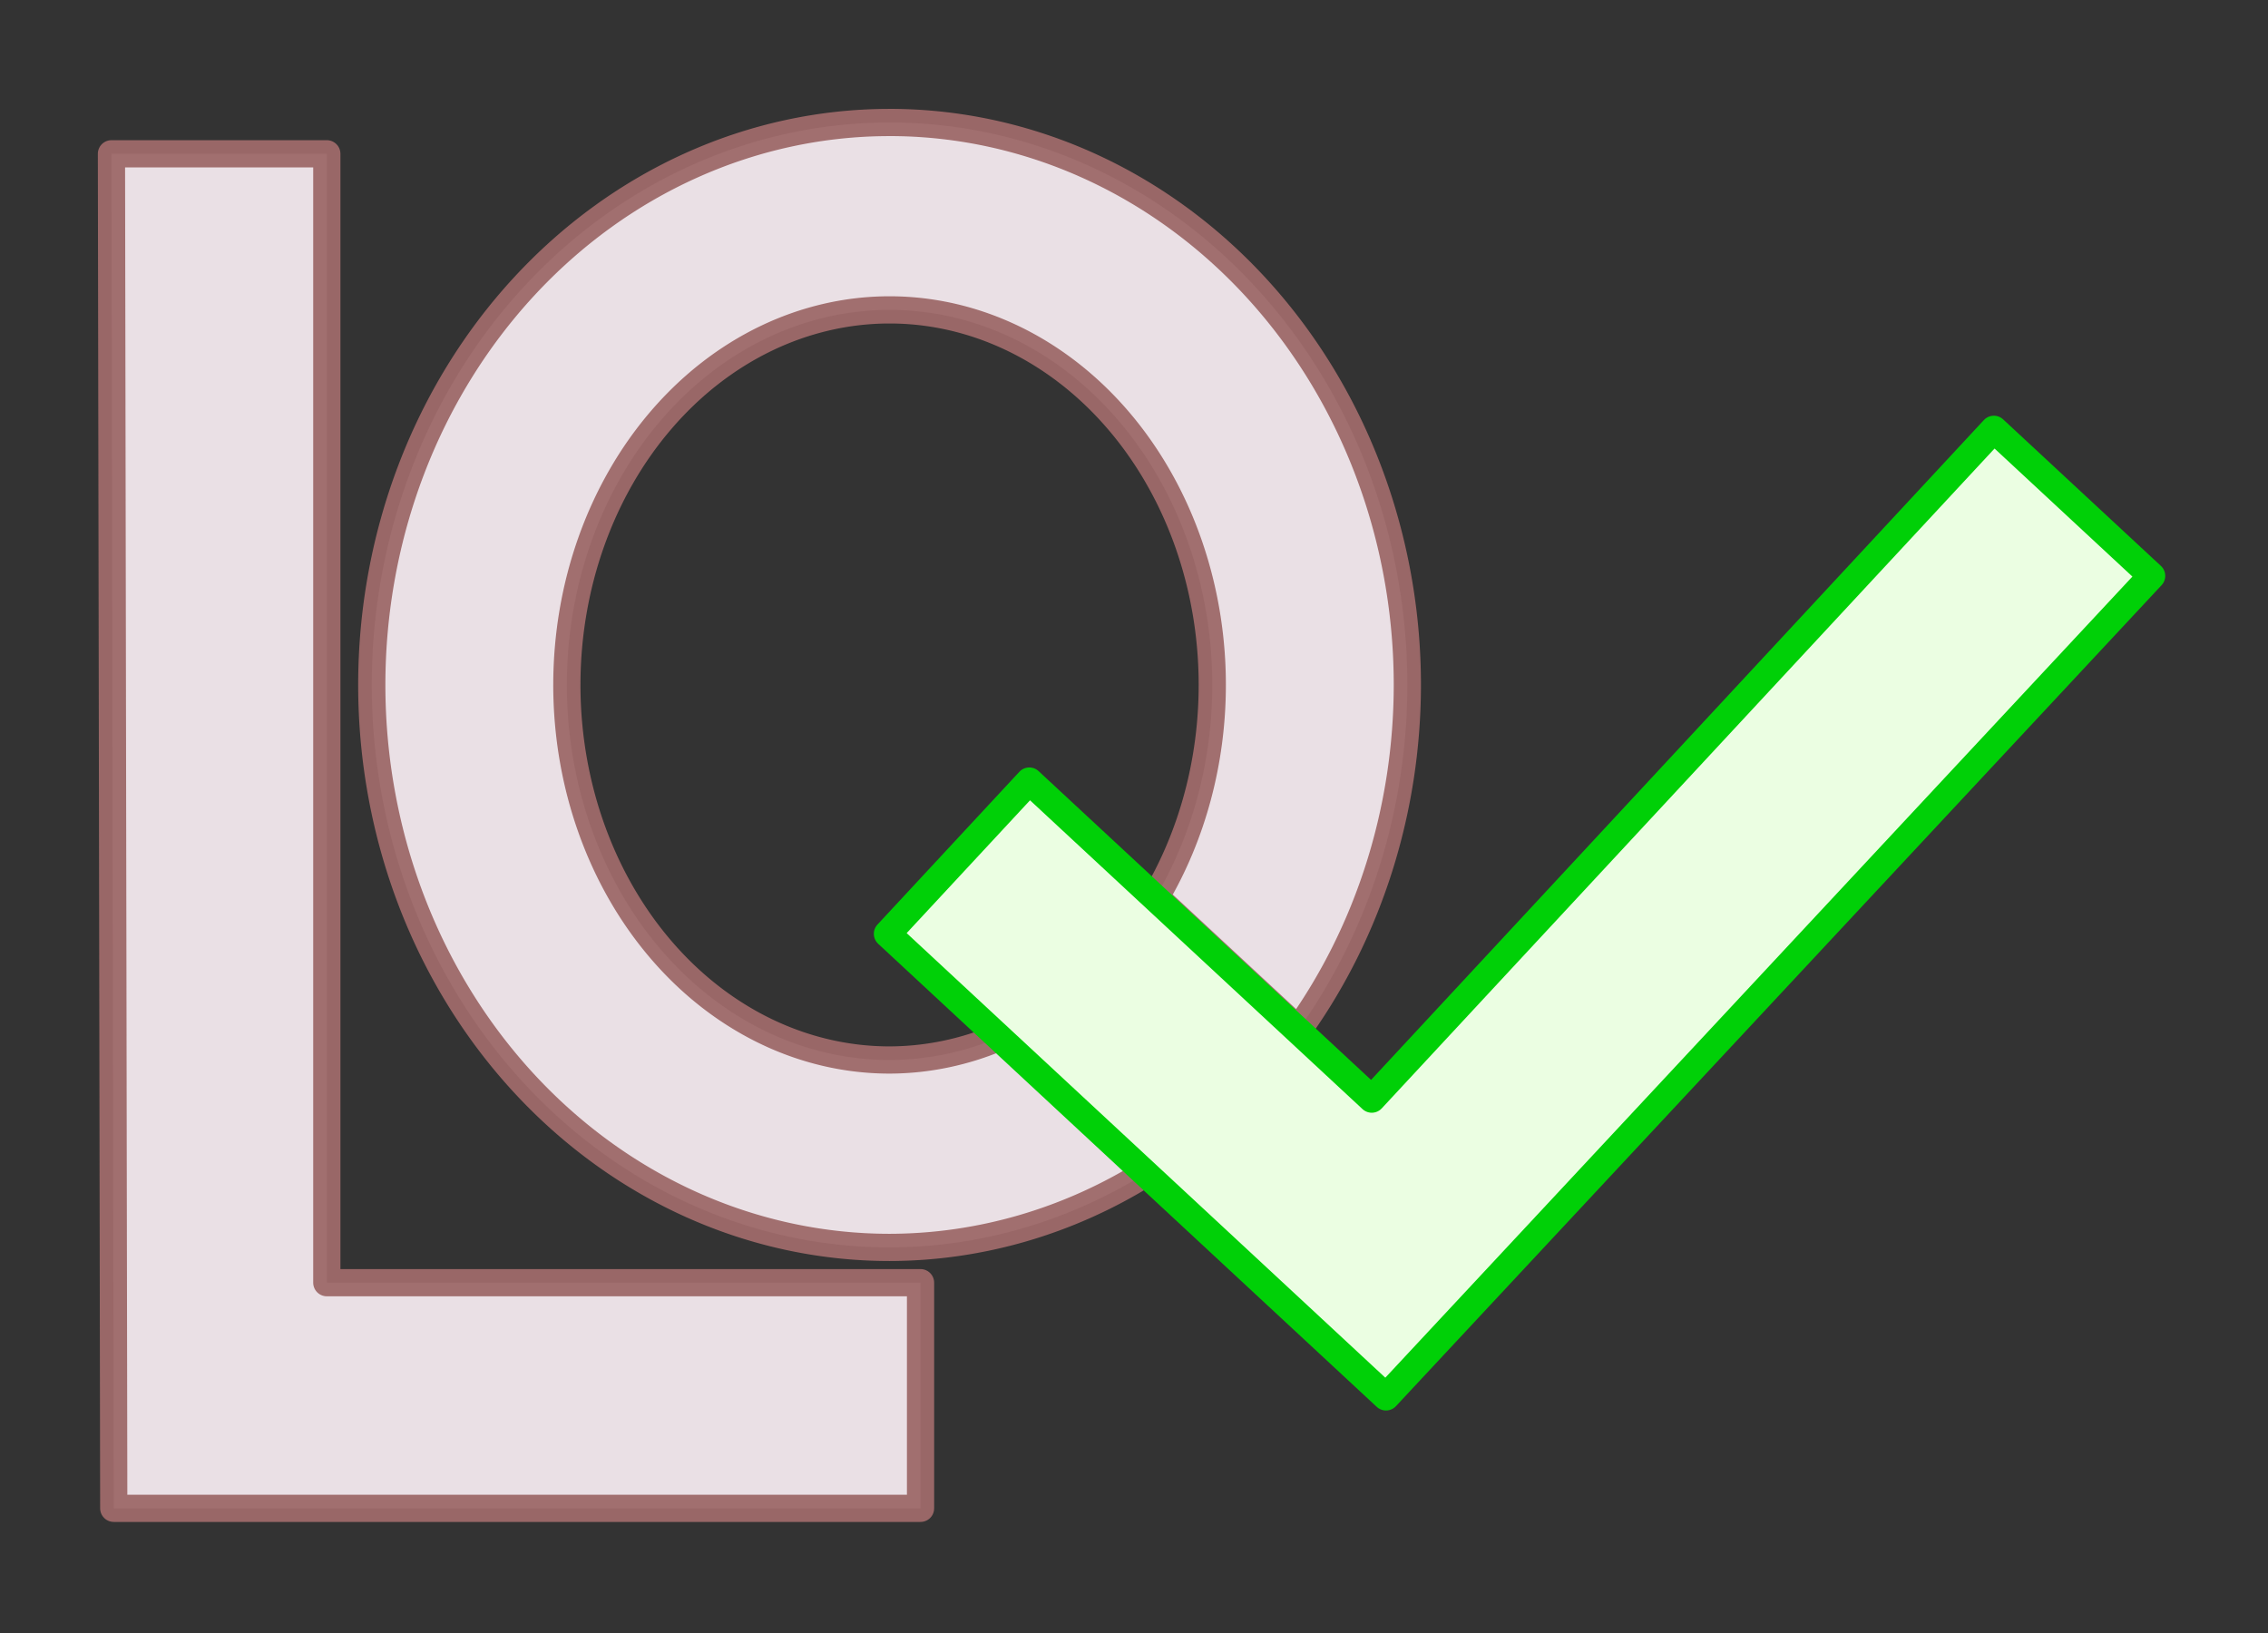 <?xml version="1.0" encoding="UTF-8" standalone="no"?>
<!-- Created with Inkscape (http://www.inkscape.org/) -->

<svg
   xmlns:dc="http://purl.org/dc/elements/1.1/"
   xmlns:cc="http://creativecommons.org/ns#"
   xmlns:rdf="http://www.w3.org/1999/02/22-rdf-syntax-ns#"
   xmlns:svg="http://www.w3.org/2000/svg"
   xmlns="http://www.w3.org/2000/svg"
   xmlns:sodipodi="http://sodipodi.sourceforge.net/DTD/sodipodi-0.dtd"
   xmlns:inkscape="http://www.inkscape.org/namespaces/inkscape"
   width="500"
   height="360"
   viewBox="0 0 132.292 95.25"
   version="1.1"
   id="svg8"
   inkscape:version="0.92.2 (5c3e80d, 2017-08-06)"
   sodipodi:docname="LinqCheck.svg">
  <rect x="0" y="0" width="132.292" height="95.25" fill="#333333" stroke="none"/>
  <defs
     id="defs2" />
  <sodipodi:namedview
     id="base"
     pagecolor="#ffffff"
     bordercolor="#666666"
     borderopacity="1.0"
     inkscape:pageopacity="0.0"
     inkscape:pageshadow="2"
     inkscape:zoom="1.4"
     inkscape:cx="222.762"
     inkscape:cy="196.46443"
     inkscape:document-units="mm"
     inkscape:current-layer="g1378"
     showgrid="false"
     units="px"
     inkscape:window-width="1842"
     inkscape:window-height="1051"
     inkscape:window-x="69"
     inkscape:window-y="-9"
     inkscape:window-maximized="1"
     scale-x="0.8"
     fit-margin-top="10"
     fit-margin-bottom="0.5" />
  <g
     inkscape:label="Layer 1"
     inkscape:groupmode="layer"
     id="layer1"
     transform="translate(0,-201.75)">
    <g
       id="g1355">
      <g
         id="g1378"
         transform="translate(-23.813,1.965)">
        <path
           style="fill:#eae0e5;fill-opacity:1;stroke:#9e6a6a;stroke-width:1.587;stroke-linecap:round;stroke-linejoin:round;stroke-miterlimit:4;stroke-dasharray:none;stroke-opacity:0.957"
           d="m 30.314,208.755 h 12.562 v 65.847 h 34.632 v 13.161 h -47.06 z"
           id="path815"
           inkscape:connector-curvature="0"
           sodipodi:nodetypes="ccccccc" />
        <path
           inkscape:connector-curvature="0"
           style="opacity:1;fill:#eae0e5;fill-opacity:1;fill-rule:nonzero;stroke:#9e6a6a;stroke-width:1.587;stroke-linecap:round;stroke-linejoin:round;stroke-miterlimit:4;stroke-dasharray:none;stroke-opacity:0.957"
           d="m 75.7,206.93 a 30.201,32.807 0 0 0 -30.201,32.807 30.201,32.807 0 0 0 30.201,32.807 30.201,32.807 0 0 0 14.969,-4.341 l -8.534,-7.927 a 18.824,21.876 0 0 1 -6.434,1.337 18.824,21.876 0 0 1 -18.823,-21.877 18.824,21.876 0 0 1 18.823,-21.876 18.824,21.876 0 0 1 18.824,21.876 18.824,21.876 0 0 1 -3.305,12.379 l 8.325,7.732 a 30.201,32.807 0 0 0 6.358,-20.111 30.201,32.807 0 0 0 -30.202,-32.807 z"
           id="path896" />
        <path
           style="fill:#ebfee2;fill-opacity:1;stroke:#00d007;stroke-width:1.587;stroke-linecap:round;stroke-linejoin:round;stroke-miterlimit:4;stroke-dasharray:none;stroke-opacity:1"
           d="m 149.318,233.375 -9.204,-8.549 -36.286,39.069 -19.975,-18.552 -8.276,8.91 29.081,27.01 z"
           id="path815-6-3"
           inkscape:connector-curvature="0"
           sodipodi:nodetypes="ccccccc" />
      </g>
    </g>
  </g>
</svg>
